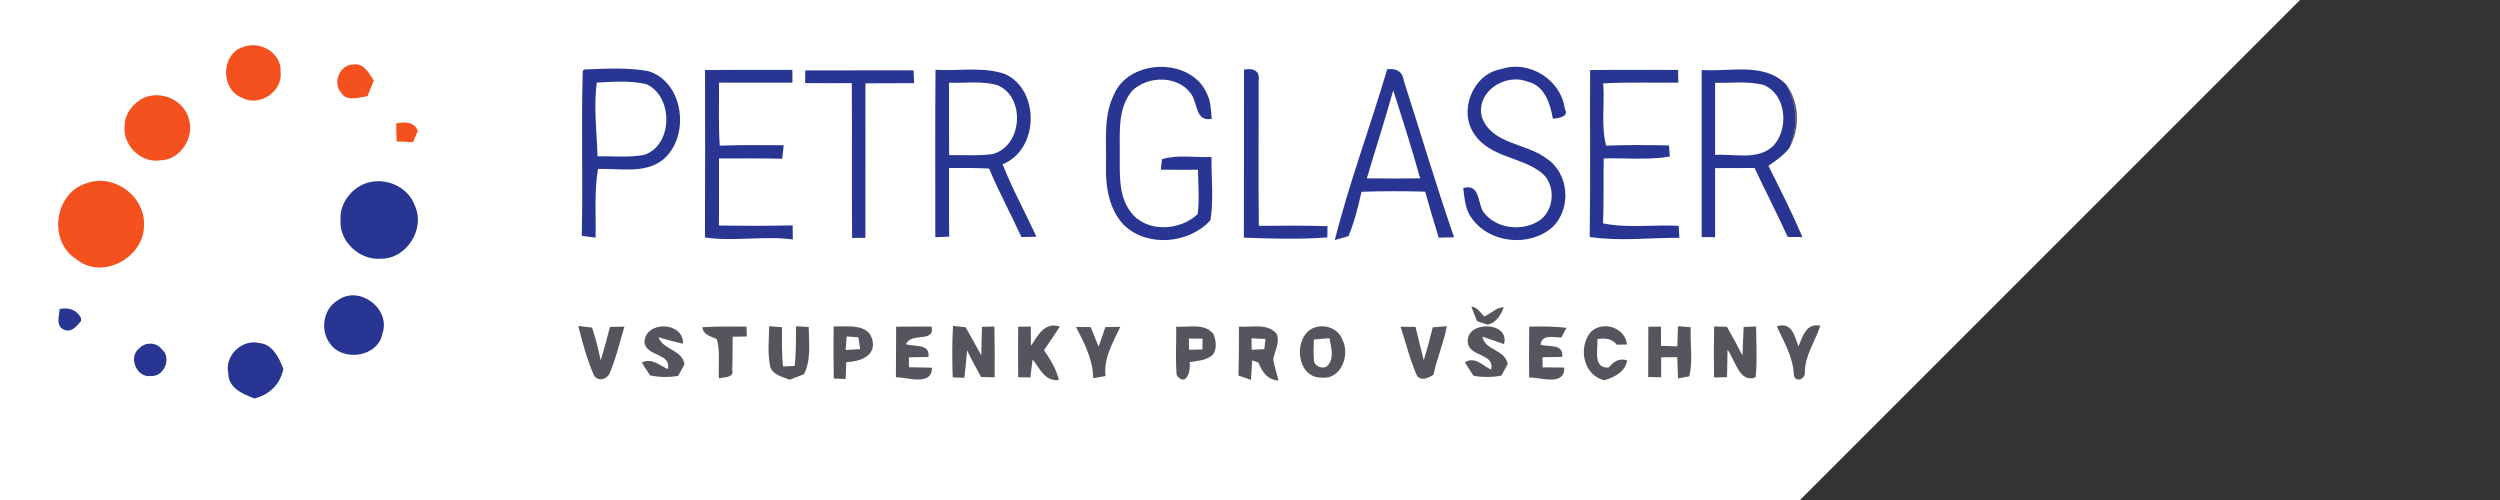 <?xml version="1.0" encoding="UTF-8" ?>
<!DOCTYPE svg PUBLIC "-//W3C//DTD SVG 1.1//EN" "http://www.w3.org/Graphics/SVG/1.1/DTD/svg11.dtd">
<svg width="500pt" height="100pt" viewBox="40 0 500 100" version="1.1" xmlns="http://www.w3.org/2000/svg">
          <rect x="40" y="0" width="500" height="100" fill="#333333" stroke="none"/>
          <g>
            <title>Layer 1</title>
            <rect x="0" y="0" width="500" height="100" style="stroke: none; fill:#ffffff;" transform="skewX(-45)" />
          </g>
<g transform="scale(0.9)">
<g id="#f4511eff">
<path fill="#f4511e" opacity="1.00" d=" M 98.40 10.47 C 102.14 8.94 107.07 11.70 106.79 15.96 C 107.36 20.34 102.10 23.83 98.25 21.74 C 93.44 19.94 93.48 12.07 98.40 10.47 Z" />
<path fill="#f4511e" opacity="1.00" d=" M 120.29 20.67 C 118.22 18.42 119.96 14.28 123.05 14.32 C 125.36 14.01 126.45 16.31 127.52 17.89 C 127.04 19.05 126.57 20.20 126.11 21.37 C 124.25 21.64 121.51 22.63 120.29 20.67 Z" />
<path fill="#f4511e" opacity="1.00" d=" M 76.47 21.70 C 80.61 20.00 85.70 22.49 86.54 26.94 C 87.50 30.99 84.23 35.68 79.97 35.63 C 75.69 36.30 71.65 32.17 72.14 27.94 C 72.17 25.24 74.09 22.82 76.47 21.70 Z" />
<path fill="#f4511e" opacity="1.00" d=" M 132.49 27.41 C 134.39 27.08 136.46 26.98 137.30 29.08 C 136.93 29.92 136.57 30.76 136.22 31.60 C 135.00 31.56 133.79 31.50 132.58 31.42 C 132.52 30.09 132.50 28.75 132.49 27.41 Z" />
<path fill="#f4511e" opacity="1.00" d=" M 63.59 40.75 C 69.66 38.42 76.70 43.57 76.44 49.99 C 76.59 57.19 67.19 62.35 61.43 57.62 C 55.09 53.69 56.47 42.98 63.59 40.75 Z" />
</g>
<g id="#283593ff">
<path fill="#283593" opacity="1.00" d=" M 174.20 15.44 C 178.94 15.27 183.79 14.96 188.49 15.80 C 196.56 18.23 197.90 30.60 191.63 35.60 C 187.52 38.68 182.08 37.37 177.33 37.54 C 176.48 42.59 176.91 47.72 176.80 52.81 C 175.77 52.68 174.75 52.55 173.73 52.42 C 174.01 40.23 173.59 28.03 173.94 15.85 L 174.20 15.44 M 177.05 18.36 C 176.35 23.79 177.07 29.29 177.23 34.74 C 180.67 34.67 184.16 35.05 187.57 34.43 C 194.02 32.27 194.11 21.57 188.19 18.74 C 184.57 17.83 180.74 18.18 177.05 18.36 Z" />
<path fill="#283593" opacity="1.00" d=" M 291.99 21.00 C 295.51 12.81 309.63 12.74 312.83 21.23 C 313.56 22.85 313.51 24.68 313.73 26.41 C 310.00 27.08 310.67 22.93 309.12 20.84 C 306.22 16.74 299.52 16.78 296.07 20.15 C 292.77 23.99 293.33 29.33 293.28 34.03 C 293.32 38.49 292.87 43.47 295.79 47.21 C 299.30 51.75 306.66 51.32 310.60 47.58 C 311.00 44.31 310.71 41.00 310.66 37.72 C 307.91 37.74 305.16 37.75 302.41 37.70 L 302.66 35.38 C 306.20 34.30 310.01 35.07 313.67 34.88 C 313.60 39.55 314.19 44.31 313.43 48.94 C 308.65 54.21 299.31 55.04 294.11 49.92 C 290.90 46.46 290.11 41.53 290.22 36.98 C 290.38 31.64 289.54 25.96 291.99 21.00 Z" />
<path fill="#283593" opacity="1.00" d=" M 372.13 29.90 C 368.43 24.69 371.72 16.43 378.07 15.34 C 384.27 13.29 391.32 17.68 392.17 24.16 C 393.27 25.98 390.64 26.30 389.52 26.37 C 388.95 23.03 387.69 18.99 383.90 18.15 C 378.95 16.16 372.28 20.41 373.77 26.09 C 376.00 32.09 383.54 31.77 388.04 35.17 C 393.13 38.42 393.76 46.36 389.42 50.49 C 384.32 55.00 375.40 54.08 371.48 48.46 C 370.01 46.56 369.92 44.06 369.60 41.78 C 373.30 40.78 372.76 44.81 374.00 46.98 C 376.66 50.75 382.37 51.52 386.22 49.20 C 390.02 46.97 390.34 40.77 386.76 38.19 C 382.23 34.84 375.52 34.87 372.13 29.90 Z" />
<path fill="#283593" opacity="1.00" d=" M 201.12 15.56 C 207.59 15.49 214.06 15.53 220.52 15.53 C 220.53 16.48 220.54 17.43 220.55 18.37 C 215.11 18.37 209.67 18.39 204.23 18.36 C 204.26 23.03 204.08 27.70 204.39 32.37 C 209.12 32.18 213.86 32.26 218.60 32.27 C 218.49 33.27 218.38 34.28 218.28 35.28 C 213.59 35.16 208.90 35.23 204.22 35.21 C 204.22 40.17 204.24 45.14 204.21 50.11 C 209.67 50.19 215.13 50.21 220.59 50.08 C 220.60 50.86 220.62 52.43 220.63 53.21 C 214.13 52.35 207.59 53.73 201.10 52.77 C 201.17 40.37 201.13 27.96 201.12 15.56 Z" />
<path fill="#283593" opacity="1.00" d=" M 223.40 15.65 C 231.41 15.62 239.43 15.65 247.45 15.63 C 247.49 16.58 247.54 17.53 247.58 18.48 C 243.98 18.48 240.37 18.49 236.76 18.52 C 236.76 29.96 236.78 41.41 236.75 52.86 C 236.01 52.86 234.54 52.86 233.80 52.87 C 233.70 41.40 233.82 29.93 233.73 18.47 C 230.27 18.50 226.81 18.50 223.36 18.46 C 223.37 17.75 223.39 16.35 223.40 15.65 Z" />
<path fill="#283593" opacity="1.00" d=" M 252.29 52.71 C 252.31 40.31 252.22 27.91 252.34 15.51 C 257.45 15.82 262.78 14.77 267.71 16.42 C 275.64 19.97 275.34 33.29 267.24 36.50 C 269.41 42.02 272.29 47.21 274.75 52.60 C 273.64 52.63 272.53 52.66 271.43 52.68 C 269.08 47.58 266.43 42.62 264.23 37.45 C 261.27 37.31 258.30 37.31 255.33 37.33 C 255.35 42.42 255.30 47.50 255.38 52.59 C 254.35 52.63 253.32 52.67 252.29 52.71 M 255.33 18.38 C 255.35 23.74 255.31 29.10 255.36 34.47 C 258.58 34.42 261.82 34.68 265.02 34.24 C 271.70 32.50 272.42 21.43 266.01 18.90 C 262.55 17.93 258.88 18.51 255.33 18.38 Z" />
<path fill="#283593" opacity="1.00" d=" M 320.89 15.48 C 322.77 15.06 324.51 15.64 324.14 17.93 C 324.18 28.68 324.05 39.43 324.19 50.18 C 329.27 50.18 334.36 50.07 339.44 50.26 C 339.44 50.89 339.42 52.13 339.41 52.76 C 333.24 53.23 327.03 53.03 320.86 52.81 C 320.91 40.37 320.85 27.92 320.89 15.48 Z" />
<path fill="#283593" opacity="1.00" d=" M 341.07 53.35 C 344.29 40.52 348.98 28.09 352.71 15.39 C 354.64 15.13 356.13 15.85 356.39 17.90 C 360.13 29.51 363.58 41.21 367.57 52.73 C 366.43 52.76 365.29 52.79 364.16 52.81 C 363.12 49.41 362.09 46.02 361.15 42.59 C 356.44 42.46 351.71 42.45 347.00 42.62 C 346.26 45.96 345.43 49.30 344.11 52.47 C 343.35 52.69 341.83 53.13 341.07 53.35 M 354.05 20.08 C 352.24 26.64 350.10 33.10 348.19 39.63 C 352.13 39.68 356.08 39.69 360.03 39.63 C 358.21 33.06 356.13 26.57 354.05 20.08 Z" />
<path fill="#283593" opacity="1.00" d=" M 397.80 15.57 C 404.31 15.49 410.83 15.53 417.35 15.54 C 417.37 16.24 417.40 17.65 417.41 18.36 C 411.85 18.45 406.27 18.20 400.71 18.54 C 401.09 23.14 400.18 27.85 401.36 32.37 C 406.02 32.18 410.68 32.22 415.34 32.32 C 415.38 32.94 415.46 34.17 415.51 34.79 C 410.66 35.62 405.72 35.06 400.83 35.22 C 400.73 40.02 400.88 44.83 400.68 49.64 C 406.20 50.76 411.89 49.88 417.48 50.18 C 417.52 50.85 417.60 52.18 417.64 52.85 C 411.00 52.81 404.30 53.67 397.71 52.65 C 397.90 40.29 397.73 27.93 397.80 15.57 Z" />
<path fill="#283593" opacity="1.00" d=" M 422.59 15.55 C 428.82 16.03 436.47 13.73 441.37 18.78 C 443.93 23.09 444.00 28.29 442.10 32.86 C 440.84 34.51 439.11 35.67 437.43 36.84 C 440.04 42.08 442.69 47.30 444.99 52.68 C 443.89 52.67 442.80 52.65 441.71 52.64 C 439.36 47.48 436.76 42.45 434.35 37.33 C 431.42 37.33 428.50 37.34 425.58 37.36 C 425.60 42.47 425.59 47.59 425.58 52.70 C 424.84 52.70 423.34 52.68 422.59 52.68 C 422.58 40.30 422.58 27.92 422.59 15.55 M 425.58 18.40 C 425.60 23.74 425.59 29.09 425.58 34.43 C 429.86 34.12 435.01 35.73 438.48 32.44 C 442.02 28.67 441.49 21.05 436.38 18.88 C 432.86 17.97 429.17 18.48 425.58 18.40 Z" />
<path fill="#283593" opacity="1.00" d=" M 126.37 40.54 C 130.49 39.46 135.23 41.65 136.65 45.75 C 139.03 50.89 134.74 57.60 129.06 57.49 C 124.44 57.88 119.82 53.73 120.12 49.00 C 119.80 45.15 122.71 41.50 126.37 40.54 Z" />
<path fill="#283593" opacity="1.00" d=" M 119.47 66.76 C 124.17 63.25 131.32 68.54 129.45 74.07 C 128.51 79.35 120.60 80.54 117.73 76.27 C 115.53 73.37 116.30 68.64 119.47 66.76 Z" />
<path fill="#283593" opacity="1.00" d=" M 57.71 68.66 C 59.69 68.26 61.45 68.81 62.46 70.66 L 62.44 71.35 C 61.49 72.48 60.33 73.99 58.65 73.26 C 56.76 72.39 57.60 70.23 57.71 68.66 Z" />
<path fill="#283593" opacity="1.00" d=" M 95.19 83.05 C 94.25 79.11 98.16 75.28 102.08 76.22 C 105.05 76.53 106.49 79.52 107.41 81.99 C 106.73 85.38 104.31 87.74 100.99 88.54 C 98.48 87.59 95.21 86.25 95.19 83.05 Z" />
<path fill="#283593" opacity="1.00" d=" M 75.42 77.37 C 76.71 75.99 79.24 76.01 80.36 77.58 C 82.70 79.42 80.94 83.77 78.03 83.55 C 74.82 84.09 72.82 79.30 75.42 77.37 Z" />
</g>
<g id="#404049e3">
<path fill="#404049" opacity="0.89" d=" M 441.37 18.78 C 444.39 22.76 444.48 28.55 442.10 32.86 C 444.00 28.29 443.93 23.09 441.37 18.78 Z" />
<path fill="#404049" opacity="0.89" d=" M 371.40 68.16 C 372.76 68.18 373.41 69.53 374.31 70.33 C 375.75 69.67 376.98 68.32 378.61 68.24 C 378.09 69.89 376.87 71.80 375.01 72.14 C 374.43 71.95 373.26 71.56 372.68 71.37 C 372.27 70.28 371.81 69.23 371.40 68.16 Z" />
<path fill="#404049" opacity="0.89" d=" M 215.37 72.50 C 216.31 72.57 217.26 72.63 218.22 72.70 C 218.22 75.61 218.13 78.53 218.46 81.44 C 219.10 81.41 220.38 81.34 221.03 81.31 C 221.39 78.39 221.29 75.44 221.35 72.50 C 222.29 72.56 223.23 72.62 224.17 72.67 C 224.17 76.18 224.76 79.90 223.11 83.15 C 222.31 83.46 220.72 84.07 219.93 84.38 C 218.31 83.69 216.09 83.35 215.58 81.36 C 214.98 78.45 215.34 75.45 215.37 72.50 Z" />
<path fill="#404049" opacity="0.89" d=" M 256.23 72.42 C 257.15 72.52 258.08 72.61 259.01 72.71 C 260.18 74.78 261.36 76.86 262.50 78.95 C 262.55 76.84 262.60 74.73 262.65 72.62 C 263.34 72.60 264.73 72.58 265.42 72.57 C 265.50 76.33 265.51 80.09 265.48 83.86 C 264.47 83.83 263.46 83.80 262.46 83.77 C 261.38 81.82 260.32 79.87 259.36 77.87 C 259.19 79.90 258.98 81.93 258.74 83.96 C 258.10 83.93 256.81 83.88 256.16 83.86 C 256.03 80.05 256.00 76.23 256.23 72.42 Z" />
<path fill="#404049" opacity="0.89" d=" M 362.83 72.74 C 363.87 72.66 364.92 72.57 365.97 72.49 C 365.29 76.17 363.75 79.62 363.00 83.28 C 361.84 83.94 360.53 84.74 359.36 83.58 C 357.78 80.05 356.90 76.27 355.69 72.61 C 356.52 72.62 358.18 72.64 359.01 72.64 C 359.59 75.11 360.21 77.57 360.83 80.03 C 361.59 77.63 362.24 75.20 362.83 72.74 Z" />
<path fill="#404049" opacity="0.89" d=" M 384.28 72.58 C 387.03 72.50 389.80 72.53 392.55 72.84 C 392.27 73.37 391.71 74.45 391.43 74.98 C 389.80 75.06 387.10 74.13 386.79 76.62 C 388.66 77.15 391.95 76.32 391.61 79.31 C 390.15 79.34 388.69 79.37 387.24 79.39 L 387.24 81.64 C 388.84 81.64 390.45 81.65 392.06 81.67 C 392.17 85.93 386.88 83.82 384.25 83.90 C 384.22 80.13 384.22 76.36 384.28 72.58 Z" />
<path fill="#404049" opacity="0.89" d=" M 417.32 72.49 C 418.27 72.57 419.22 72.64 420.17 72.72 C 419.99 76.34 420.70 80.12 419.84 83.63 C 419.21 83.75 417.97 83.98 417.34 84.10 C 417.27 82.52 417.21 80.95 417.16 79.38 C 416.27 79.38 414.49 79.39 413.59 79.39 C 413.59 80.87 413.59 82.36 413.59 83.84 C 412.63 83.82 411.67 83.80 410.71 83.78 C 410.71 80.06 410.72 76.34 410.74 72.61 C 411.44 72.60 412.84 72.59 413.54 72.58 C 413.54 74.00 413.55 75.42 413.56 76.85 C 414.76 76.89 415.97 76.93 417.19 76.97 C 417.22 75.47 417.26 73.98 417.32 72.49 Z" />
<path fill="#404049" opacity="0.89" d=" M 425.36 72.55 C 426.30 72.57 427.24 72.59 428.20 72.62 C 429.42 74.71 430.57 76.83 431.65 79.00 C 431.74 76.88 431.83 74.77 431.92 72.65 C 432.62 72.63 434.00 72.58 434.69 72.55 C 434.73 76.30 434.93 80.06 434.61 83.80 C 431.02 85.37 430.04 79.94 428.34 77.73 C 428.30 79.76 428.26 81.78 428.23 83.81 C 427.51 83.83 426.07 83.86 425.35 83.88 C 425.27 80.10 425.27 76.32 425.36 72.55 Z" />
<path fill="#404049" opacity="0.89" d=" M 172.94 72.44 C 173.70 72.52 175.24 72.70 176.00 72.79 C 176.85 75.16 177.38 77.63 177.94 80.09 C 178.70 77.62 179.36 75.13 179.99 72.64 C 180.80 72.63 182.40 72.61 183.20 72.59 C 182.18 76.10 181.31 79.68 179.89 83.06 C 179.17 84.34 177.54 84.80 176.51 83.57 C 174.91 80.01 173.91 76.21 172.94 72.44 Z" />
<path fill="#404049" opacity="0.89" d=" M 187.65 76.13 C 187.74 71.20 196.39 71.36 196.23 76.38 C 194.39 75.99 192.59 75.45 190.78 74.96 C 191.83 77.80 195.99 77.63 196.56 80.95 C 196.20 81.59 195.49 82.89 195.13 83.53 C 193.06 83.89 190.96 83.85 188.90 83.42 C 188.44 82.71 187.52 81.28 187.06 80.57 C 189.18 79.44 191.03 81.19 192.86 82.03 C 193.65 78.42 188.20 79.32 187.65 76.13 Z" />
<path fill="#404049" opacity="0.89" d=" M 200.51 72.71 C 203.78 72.52 207.06 72.54 210.34 72.58 L 210.41 74.77 C 209.62 74.78 208.05 74.81 207.26 74.83 C 207.22 77.26 207.26 79.69 207.16 82.12 C 207.66 84.05 205.32 83.75 204.21 84.09 C 204.00 81.20 204.55 78.16 203.73 75.36 C 202.43 74.71 200.73 74.49 200.51 72.71 Z" />
<path fill="#404049" opacity="0.89" d=" M 229.70 72.55 C 232.76 72.58 237.83 71.79 238.39 75.99 C 238.91 79.34 235.11 80.41 232.51 80.46 C 232.46 81.71 232.41 82.97 232.36 84.22 C 231.70 84.19 230.39 84.14 229.73 84.12 C 229.64 80.26 229.64 76.40 229.70 72.55 M 232.60 74.77 C 232.52 75.78 232.44 76.78 232.37 77.79 C 233.44 77.73 234.51 77.65 235.59 77.57 C 235.45 76.69 235.31 75.82 235.18 74.94 C 234.32 74.88 233.46 74.82 232.60 74.77 Z" />
<path fill="#404049" opacity="0.89" d=" M 243.59 72.59 C 246.21 72.57 248.83 72.56 251.45 72.56 C 252.33 76.28 246.86 73.75 245.78 76.48 C 247.69 77.13 251.16 76.26 250.76 79.33 C 249.31 79.36 247.86 79.38 246.42 79.40 C 246.42 79.95 246.44 81.05 246.44 81.60 C 248.14 81.63 249.84 81.67 251.55 81.71 C 251.57 85.87 246.07 83.83 243.53 83.83 C 243.56 80.08 243.56 76.33 243.59 72.59 Z" />
<path fill="#404049" opacity="0.89" d=" M 270.71 72.61 C 271.41 72.60 272.81 72.58 273.50 72.57 C 273.52 74.00 273.54 75.42 273.55 76.85 C 275.08 74.55 276.57 71.47 279.97 72.56 C 278.83 74.34 277.65 76.08 276.44 77.81 C 277.84 79.86 279.18 81.99 279.75 84.44 C 276.63 84.84 275.52 81.85 273.91 79.88 C 273.73 81.21 273.57 82.55 273.41 83.89 C 272.74 83.87 271.39 83.83 270.71 83.82 C 270.67 80.08 270.67 76.35 270.71 72.61 Z" />
<path fill="#404049" opacity="0.89" d=" M 283.55 72.65 C 284.37 72.66 286.01 72.68 286.83 72.69 C 287.40 74.15 287.98 75.61 288.58 77.06 C 289.10 75.61 289.59 74.15 290.09 72.69 C 290.92 72.67 292.58 72.63 293.41 72.62 C 291.79 76.09 289.67 79.55 290.11 83.56 C 289.19 83.71 288.28 83.87 287.37 84.04 C 287.33 79.89 285.41 76.23 283.55 72.65 Z" />
<path fill="#404049" opacity="0.89" d=" M 305.83 72.59 C 308.57 72.80 312.07 71.72 314.08 74.20 C 314.76 75.80 315.08 78.30 313.29 79.32 C 311.96 80.18 310.30 80.18 308.80 80.49 C 309.17 82.26 308.02 86.21 305.92 83.36 C 305.63 79.77 305.86 76.18 305.83 72.59 M 308.64 75.23 C 308.65 75.86 308.66 77.10 308.67 77.72 C 309.66 77.70 310.65 77.67 311.65 77.65 C 311.66 77.05 311.67 75.87 311.68 75.27 C 310.66 75.26 309.65 75.24 308.64 75.23 Z" />
<path fill="#404049" opacity="0.89" d=" M 319.77 72.57 C 322.53 72.80 325.99 71.73 328.09 74.11 C 329.02 76.08 327.65 77.96 327.39 79.90 C 327.66 81.47 328.16 82.99 328.55 84.53 C 326.08 84.50 324.91 82.55 324.08 80.56 C 323.74 80.44 323.04 80.19 322.70 80.07 C 322.61 81.52 322.53 82.97 322.44 84.42 C 321.74 84.18 320.35 83.69 319.66 83.45 C 319.76 79.83 319.76 76.20 319.77 72.57 M 322.55 75.17 C 322.57 75.81 322.60 77.09 322.61 77.73 C 323.53 77.68 324.46 77.63 325.39 77.58 C 325.46 77.02 325.60 75.89 325.67 75.33 C 324.62 75.28 323.59 75.23 322.55 75.17 Z" />
<path fill="#404049" opacity="0.89" d=" M 336.11 72.96 C 338.55 71.86 341.78 72.84 342.74 75.46 C 344.56 78.84 342.44 84.49 338.05 83.90 C 332.58 83.98 331.71 75.21 336.11 72.96 M 336.42 75.46 C 336.38 76.92 336.29 78.38 336.42 79.84 C 336.26 81.54 338.97 82.39 339.76 80.89 C 340.95 79.17 340.19 77.02 339.89 75.15 C 338.73 75.24 337.57 75.35 336.42 75.46 Z" />
<path fill="#404049" opacity="0.89" d=" M 370.63 76.08 C 370.09 71.18 380.13 71.36 378.65 76.47 C 377.06 75.91 375.49 75.34 373.89 74.82 C 374.43 77.91 378.89 77.62 379.50 80.89 C 379.15 81.53 378.44 82.82 378.08 83.47 C 376.03 83.86 373.94 83.87 371.89 83.51 C 371.41 82.77 370.45 81.28 369.97 80.54 C 372.15 79.09 373.91 81.23 375.78 82.13 C 376.72 78.48 370.92 79.37 370.63 76.08 Z" />
<path fill="#404049" opacity="0.89" d=" M 397.87 73.86 C 400.46 71.14 405.61 72.71 406.00 76.56 C 405.44 76.56 404.30 76.58 403.74 76.59 C 402.63 75.21 401.05 75.09 399.43 75.35 C 399.57 77.65 398.35 81.89 401.93 81.68 C 403.00 80.37 404.30 79.48 406.04 80.10 C 405.56 82.69 403.28 83.78 400.98 84.50 C 396.30 83.45 395.12 77.29 397.87 73.86 Z" />
<path fill="#404049" opacity="0.89" d=" M 439.29 72.52 C 442.60 71.43 443.26 74.62 444.09 76.97 C 445.06 74.75 445.79 71.74 448.96 72.37 C 447.83 75.89 445.47 79.04 445.52 82.87 C 445.56 84.37 443.21 85.13 443.06 83.16 C 442.90 79.27 440.84 75.96 439.29 72.52 Z" />
</g>
</g>
</svg>
